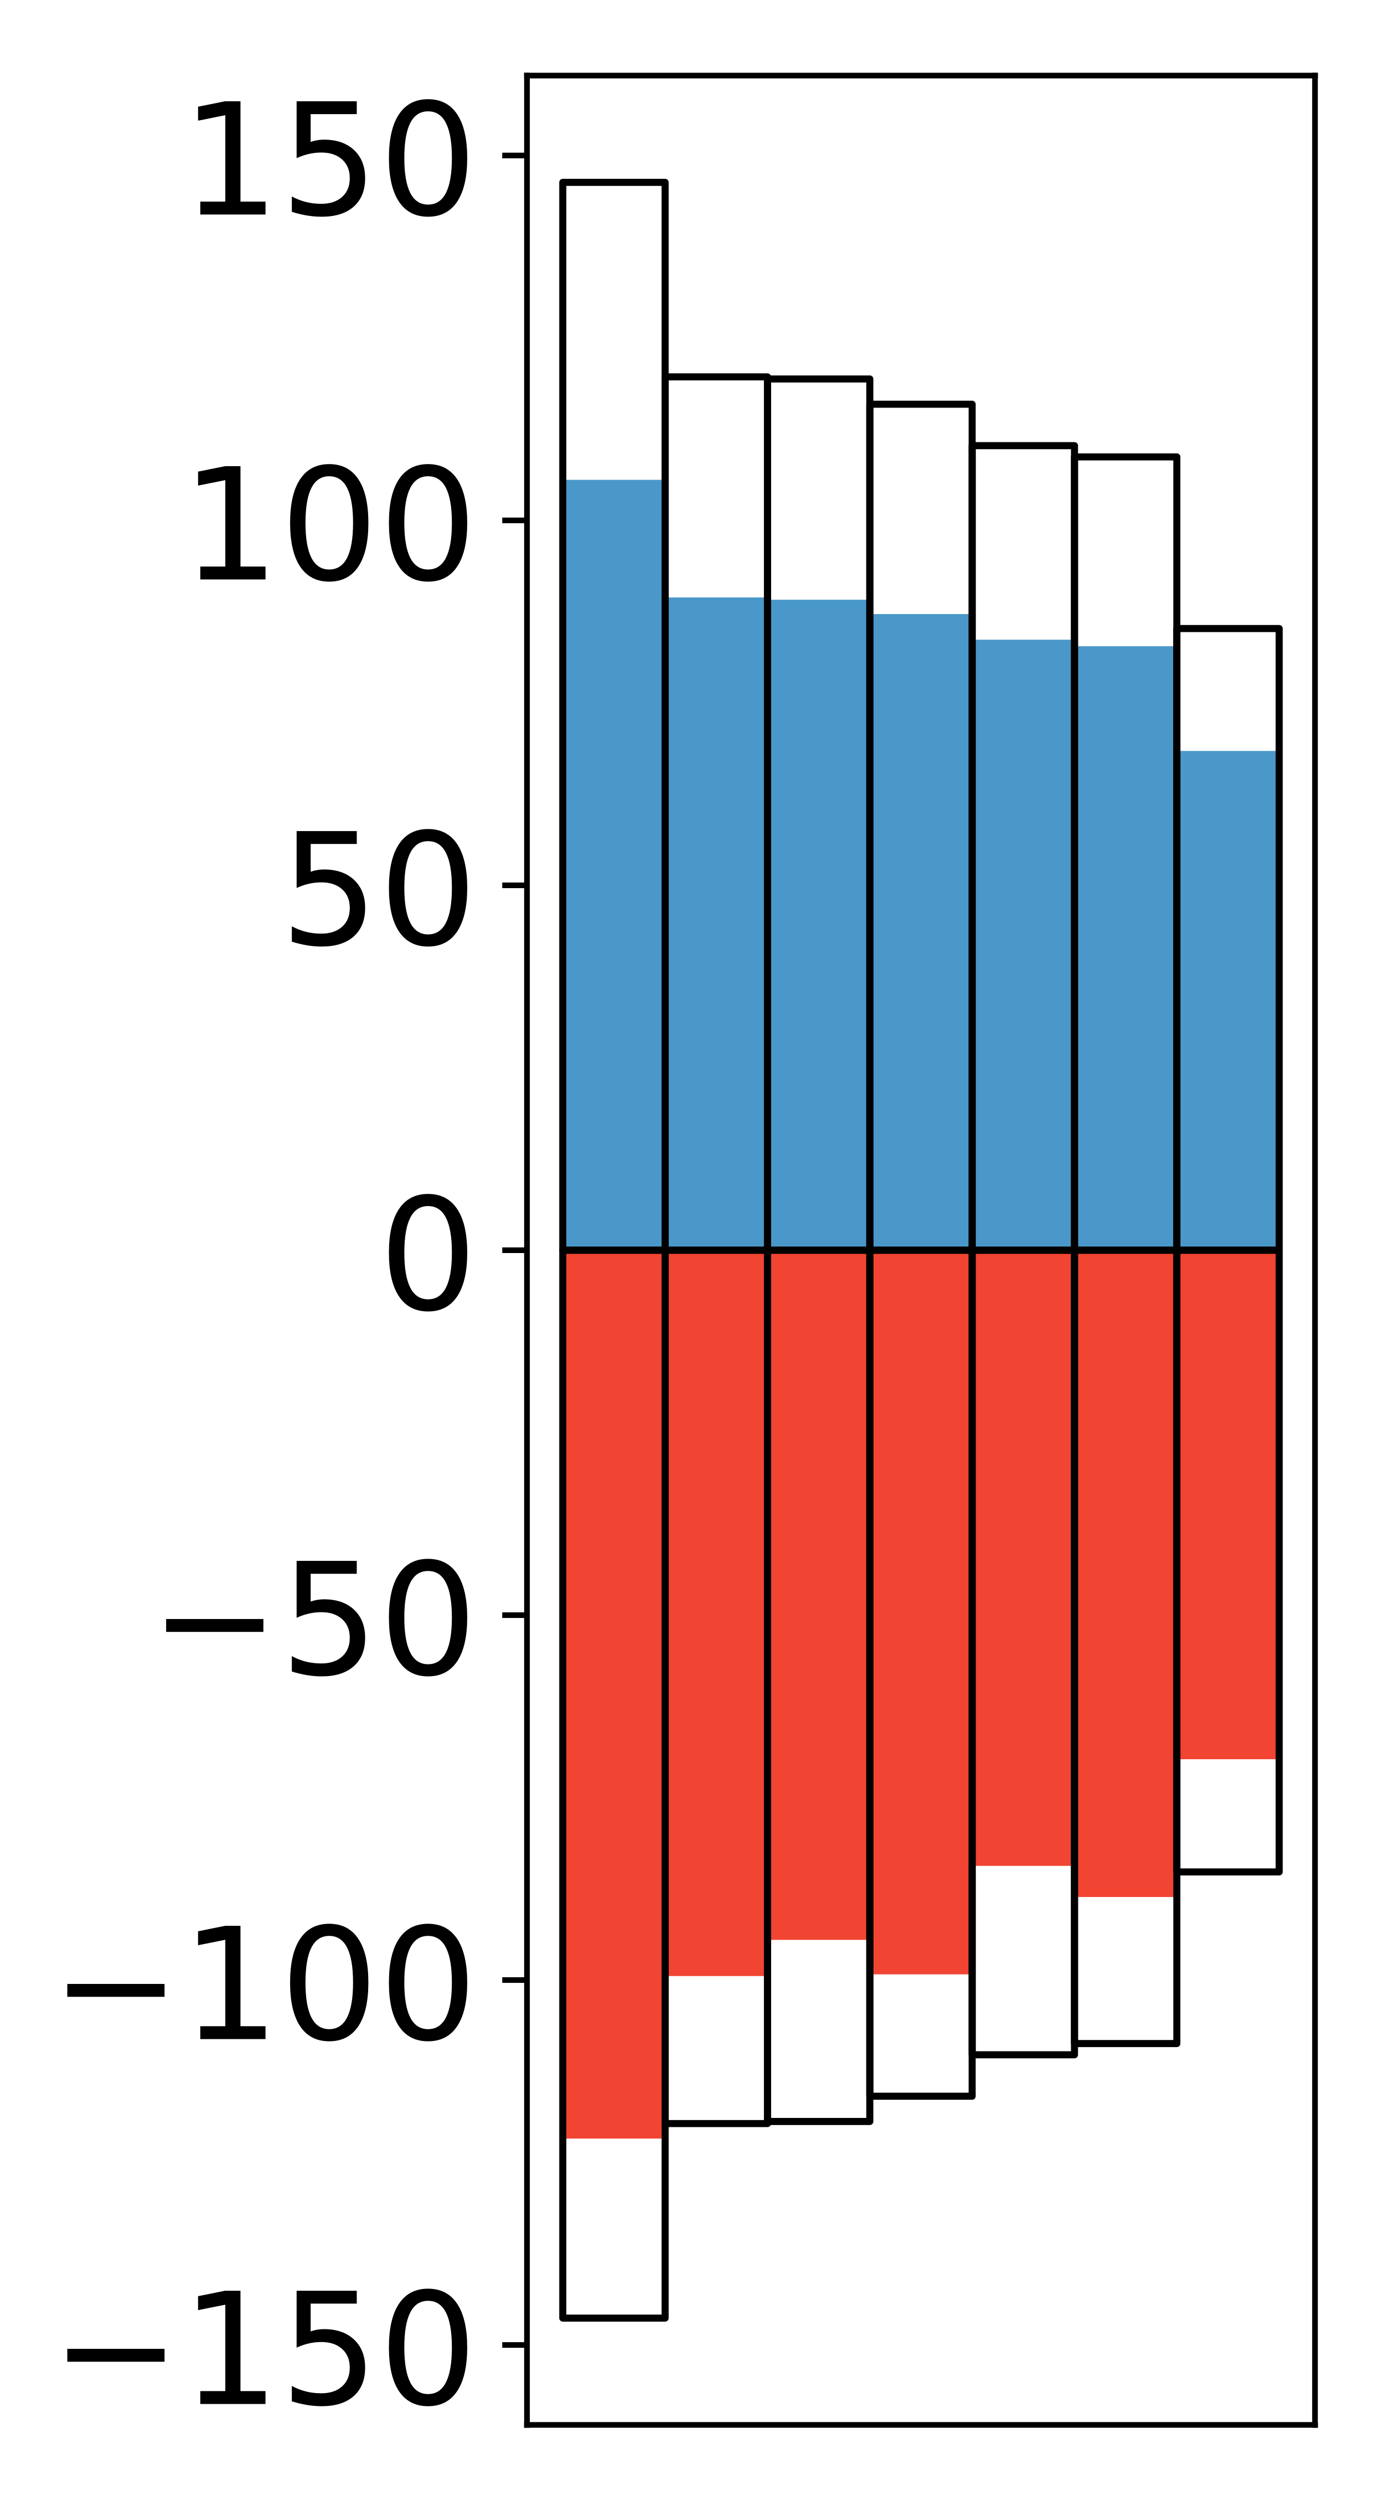 <?xml version="1.0" encoding="utf-8" standalone="no"?>
<!DOCTYPE svg PUBLIC "-//W3C//DTD SVG 1.1//EN"
  "http://www.w3.org/Graphics/SVG/1.1/DTD/svg11.dtd">
<!-- Created with matplotlib (http://matplotlib.org/) -->
<svg height="354pt" version="1.1" viewBox="0 0 196 354" width="196pt" xmlns="http://www.w3.org/2000/svg" xmlns:xlink="http://www.w3.org/1999/xlink">
 <defs>
  <style type="text/css">
*{stroke-linecap:butt;stroke-linejoin:round;}
  </style>
 </defs>
 <g id="figure_1">
  <g id="patch_1">
   <path d="M 0 354.04 
L 196.928 354.04 
L 196.928 0 
L 0 0 
z
" style="fill:#ffffff;"/>
  </g>
  <g id="axes_1">
   <g id="patch_2">
    <path d="M 74.628 343.34 
L 186.228 343.34 
L 186.228 10.7 
L 74.628 10.7 
z
" style="fill:#ffffff;"/>
   </g>
   <g id="matplotlib.axis_1"/>
   <g id="matplotlib.axis_2">
    <g id="ytick_1">
     <g id="line2d_1">
      <defs>
       <path d="M 0 0 
L -3.5 0 
" id="m983c32d8fb" style="stroke:#000000;stroke-width:0.8;"/>
      </defs>
      <g>
       <use style="stroke:#000000;stroke-width:0.8;" x="74.628" xlink:href="#m983c32d8fb" y="332.025"/>
      </g>
     </g>
     <g id="text_1">
      <!-- −150 -->
      <defs>
       <path d="M 10.594 35.5 
L 73.188 35.5 
L 73.188 27.203 
L 10.594 27.203 
z
" id="DejaVuSans-2212"/>
       <path d="M 12.406 8.297 
L 28.516 8.297 
L 28.516 63.922 
L 10.984 60.406 
L 10.984 69.391 
L 28.422 72.906 
L 38.281 72.906 
L 38.281 8.297 
L 54.391 8.297 
L 54.391 0 
L 12.406 0 
z
" id="DejaVuSans-31"/>
       <path d="M 10.797 72.906 
L 49.516 72.906 
L 49.516 64.594 
L 19.828 64.594 
L 19.828 46.734 
Q 21.969 47.469 24.109 47.828 
Q 26.266 48.188 28.422 48.188 
Q 40.625 48.188 47.75 41.5 
Q 54.891 34.812 54.891 23.391 
Q 54.891 11.625 47.562 5.094 
Q 40.234 -1.422 26.906 -1.422 
Q 22.312 -1.422 17.547 -0.641 
Q 12.797 0.141 7.719 1.703 
L 7.719 11.625 
Q 12.109 9.234 16.797 8.062 
Q 21.484 6.891 26.703 6.891 
Q 35.156 6.891 40.078 11.328 
Q 45.016 15.766 45.016 23.391 
Q 45.016 31 40.078 35.438 
Q 35.156 39.891 26.703 39.891 
Q 22.75 39.891 18.812 39.016 
Q 14.891 38.141 10.797 36.281 
z
" id="DejaVuSans-35"/>
       <path d="M 31.781 66.406 
Q 24.172 66.406 20.328 58.906 
Q 16.5 51.422 16.5 36.375 
Q 16.5 21.391 20.328 13.891 
Q 24.172 6.391 31.781 6.391 
Q 39.453 6.391 43.281 13.891 
Q 47.125 21.391 47.125 36.375 
Q 47.125 51.422 43.281 58.906 
Q 39.453 66.406 31.781 66.406 
z
M 31.781 74.219 
Q 44.047 74.219 50.516 64.516 
Q 56.984 54.828 56.984 36.375 
Q 56.984 17.969 50.516 8.266 
Q 44.047 -1.422 31.781 -1.422 
Q 19.531 -1.422 13.062 8.266 
Q 6.594 17.969 6.594 36.375 
Q 6.594 54.828 13.062 64.516 
Q 19.531 74.219 31.781 74.219 
z
" id="DejaVuSans-30"/>
      </defs>
      <g transform="translate(7.2 340.383)scale(0.22 -0.22)">
       <use xlink:href="#DejaVuSans-2212"/>
       <use x="83.789" xlink:href="#DejaVuSans-31"/>
       <use x="147.412" xlink:href="#DejaVuSans-35"/>
       <use x="211.035" xlink:href="#DejaVuSans-30"/>
      </g>
     </g>
    </g>
    <g id="ytick_2">
     <g id="line2d_2">
      <g>
       <use style="stroke:#000000;stroke-width:0.8;" x="74.628" xlink:href="#m983c32d8fb" y="280.356"/>
      </g>
     </g>
     <g id="text_2">
      <!-- −100 -->
      <g transform="translate(7.2 288.715)scale(0.22 -0.22)">
       <use xlink:href="#DejaVuSans-2212"/>
       <use x="83.789" xlink:href="#DejaVuSans-31"/>
       <use x="147.412" xlink:href="#DejaVuSans-30"/>
       <use x="211.035" xlink:href="#DejaVuSans-30"/>
      </g>
     </g>
    </g>
    <g id="ytick_3">
     <g id="line2d_3">
      <g>
       <use style="stroke:#000000;stroke-width:0.8;" x="74.628" xlink:href="#m983c32d8fb" y="228.688"/>
      </g>
     </g>
     <g id="text_3">
      <!-- −50 -->
      <g transform="translate(21.198 237.046)scale(0.22 -0.22)">
       <use xlink:href="#DejaVuSans-2212"/>
       <use x="83.789" xlink:href="#DejaVuSans-35"/>
       <use x="147.412" xlink:href="#DejaVuSans-30"/>
      </g>
     </g>
    </g>
    <g id="ytick_4">
     <g id="line2d_4">
      <g>
       <use style="stroke:#000000;stroke-width:0.8;" x="74.628" xlink:href="#m983c32d8fb" y="177.02"/>
      </g>
     </g>
     <g id="text_4">
      <!-- 0 -->
      <g transform="translate(53.63 185.378)scale(0.22 -0.22)">
       <use xlink:href="#DejaVuSans-30"/>
      </g>
     </g>
    </g>
    <g id="ytick_5">
     <g id="line2d_5">
      <g>
       <use style="stroke:#000000;stroke-width:0.8;" x="74.628" xlink:href="#m983c32d8fb" y="125.352"/>
      </g>
     </g>
     <g id="text_5">
      <!-- 50 -->
      <g transform="translate(39.633 133.71)scale(0.22 -0.22)">
       <use xlink:href="#DejaVuSans-35"/>
       <use x="63.623" xlink:href="#DejaVuSans-30"/>
      </g>
     </g>
    </g>
    <g id="ytick_6">
     <g id="line2d_6">
      <g>
       <use style="stroke:#000000;stroke-width:0.8;" x="74.628" xlink:href="#m983c32d8fb" y="73.684"/>
      </g>
     </g>
     <g id="text_6">
      <!-- 100 -->
      <g transform="translate(25.635 82.042)scale(0.22 -0.22)">
       <use xlink:href="#DejaVuSans-31"/>
       <use x="63.623" xlink:href="#DejaVuSans-30"/>
       <use x="127.246" xlink:href="#DejaVuSans-30"/>
      </g>
     </g>
    </g>
    <g id="ytick_7">
     <g id="line2d_7">
      <g>
       <use style="stroke:#000000;stroke-width:0.8;" x="74.628" xlink:href="#m983c32d8fb" y="22.015"/>
      </g>
     </g>
     <g id="text_7">
      <!-- 150 -->
      <g transform="translate(25.635 30.374)scale(0.22 -0.22)">
       <use xlink:href="#DejaVuSans-31"/>
       <use x="63.623" xlink:href="#DejaVuSans-35"/>
       <use x="127.246" xlink:href="#DejaVuSans-30"/>
      </g>
     </g>
    </g>
   </g>
   <g id="patch_3">
    <path clip-path="url(#p9ea7056950)" d="M 79.701 177.02 
L 94.194 177.02 
L 94.194 67.94 
L 79.701 67.94 
z
" style="fill:#4a98c9;"/>
   </g>
   <g id="patch_4">
    <path clip-path="url(#p9ea7056950)" d="M 94.194 177.02 
L 108.688 177.02 
L 108.688 84.592 
L 94.194 84.592 
z
" style="fill:#4a98c9;"/>
   </g>
   <g id="patch_5">
    <path clip-path="url(#p9ea7056950)" d="M 108.688 177.02 
L 123.181 177.02 
L 123.181 84.915 
L 108.688 84.915 
z
" style="fill:#4a98c9;"/>
   </g>
   <g id="patch_6">
    <path clip-path="url(#p9ea7056950)" d="M 123.181 177.02 
L 137.675 177.02 
L 137.675 86.947 
L 123.181 86.947 
z
" style="fill:#4a98c9;"/>
   </g>
   <g id="patch_7">
    <path clip-path="url(#p9ea7056950)" d="M 137.675 177.02 
L 152.168 177.02 
L 152.168 90.577 
L 137.675 90.577 
z
" style="fill:#4a98c9;"/>
   </g>
   <g id="patch_8">
    <path clip-path="url(#p9ea7056950)" d="M 152.168 177.02 
L 166.662 177.02 
L 166.662 91.502 
L 152.168 91.502 
z
" style="fill:#4a98c9;"/>
   </g>
   <g id="patch_9">
    <path clip-path="url(#p9ea7056950)" d="M 166.662 177.02 
L 181.155 177.02 
L 181.155 106.328 
L 166.662 106.328 
z
" style="fill:#4a98c9;"/>
   </g>
   <g id="patch_10">
    <path clip-path="url(#p9ea7056950)" d="M 79.701 177.02 
L 94.194 177.02 
L 94.194 302.803 
L 79.701 302.803 
z
" style="fill:#f14432;"/>
   </g>
   <g id="patch_11">
    <path clip-path="url(#p9ea7056950)" d="M 94.194 177.02 
L 108.688 177.02 
L 108.688 279.789 
L 94.194 279.789 
z
" style="fill:#f14432;"/>
   </g>
   <g id="patch_12">
    <path clip-path="url(#p9ea7056950)" d="M 108.688 177.02 
L 123.181 177.02 
L 123.181 274.666 
L 108.688 274.666 
z
" style="fill:#f14432;"/>
   </g>
   <g id="patch_13">
    <path clip-path="url(#p9ea7056950)" d="M 123.181 177.02 
L 137.675 177.02 
L 137.675 279.548 
L 123.181 279.548 
z
" style="fill:#f14432;"/>
   </g>
   <g id="patch_14">
    <path clip-path="url(#p9ea7056950)" d="M 137.675 177.02 
L 152.168 177.02 
L 152.168 264.189 
L 137.675 264.189 
z
" style="fill:#f14432;"/>
   </g>
   <g id="patch_15">
    <path clip-path="url(#p9ea7056950)" d="M 152.168 177.02 
L 166.662 177.02 
L 166.662 268.596 
L 152.168 268.596 
z
" style="fill:#f14432;"/>
   </g>
   <g id="patch_16">
    <path clip-path="url(#p9ea7056950)" d="M 166.662 177.02 
L 181.155 177.02 
L 181.155 249.088 
L 166.662 249.088 
z
" style="fill:#f14432;"/>
   </g>
   <g id="patch_17">
    <path d="M 74.628 343.34 
L 74.628 10.7 
" style="fill:none;stroke:#000000;stroke-linecap:square;stroke-linejoin:miter;stroke-width:0.8;"/>
   </g>
   <g id="patch_18">
    <path d="M 186.228 343.34 
L 186.228 10.7 
" style="fill:none;stroke:#000000;stroke-linecap:square;stroke-linejoin:miter;stroke-width:0.8;"/>
   </g>
   <g id="patch_19">
    <path d="M 74.628 343.34 
L 186.228 343.34 
" style="fill:none;stroke:#000000;stroke-linecap:square;stroke-linejoin:miter;stroke-width:0.8;"/>
   </g>
   <g id="patch_20">
    <path d="M 74.628 10.7 
L 186.228 10.7 
" style="fill:none;stroke:#000000;stroke-linecap:square;stroke-linejoin:miter;stroke-width:0.8;"/>
   </g>
   <g id="patch_21">
    <path clip-path="url(#p9ea7056950)" d="M 79.701 177.02 
L 94.194 177.02 
L 94.194 25.82 
L 79.701 25.82 
z
" style="fill:none;stroke:#000000;stroke-linejoin:miter;"/>
   </g>
   <g id="patch_22">
    <path clip-path="url(#p9ea7056950)" d="M 94.194 177.02 
L 108.688 177.02 
L 108.688 53.363 
L 94.194 53.363 
z
" style="fill:none;stroke:#000000;stroke-linejoin:miter;"/>
   </g>
   <g id="patch_23">
    <path clip-path="url(#p9ea7056950)" d="M 108.688 177.02 
L 123.181 177.02 
L 123.181 53.658 
L 108.688 53.658 
z
" style="fill:none;stroke:#000000;stroke-linejoin:miter;"/>
   </g>
   <g id="patch_24">
    <path clip-path="url(#p9ea7056950)" d="M 123.181 177.02 
L 137.675 177.02 
L 137.675 57.236 
L 123.181 57.236 
z
" style="fill:none;stroke:#000000;stroke-linejoin:miter;"/>
   </g>
   <g id="patch_25">
    <path clip-path="url(#p9ea7056950)" d="M 137.675 177.02 
L 152.168 177.02 
L 152.168 63.102 
L 137.675 63.102 
z
" style="fill:none;stroke:#000000;stroke-linejoin:miter;"/>
   </g>
   <g id="patch_26">
    <path clip-path="url(#p9ea7056950)" d="M 152.168 177.02 
L 166.662 177.02 
L 166.662 64.692 
L 152.168 64.692 
z
" style="fill:none;stroke:#000000;stroke-linejoin:miter;"/>
   </g>
   <g id="patch_27">
    <path clip-path="url(#p9ea7056950)" d="M 166.662 177.02 
L 181.155 177.02 
L 181.155 88.994 
L 166.662 88.994 
z
" style="fill:none;stroke:#000000;stroke-linejoin:miter;"/>
   </g>
   <g id="patch_28">
    <path clip-path="url(#p9ea7056950)" d="M 79.701 177.02 
L 94.194 177.02 
L 94.194 328.22 
L 79.701 328.22 
z
" style="fill:none;stroke:#000000;stroke-linejoin:miter;"/>
   </g>
   <g id="patch_29">
    <path clip-path="url(#p9ea7056950)" d="M 94.194 177.02 
L 108.688 177.02 
L 108.688 300.677 
L 94.194 300.677 
z
" style="fill:none;stroke:#000000;stroke-linejoin:miter;"/>
   </g>
   <g id="patch_30">
    <path clip-path="url(#p9ea7056950)" d="M 108.688 177.02 
L 123.181 177.02 
L 123.181 300.382 
L 108.688 300.382 
z
" style="fill:none;stroke:#000000;stroke-linejoin:miter;"/>
   </g>
   <g id="patch_31">
    <path clip-path="url(#p9ea7056950)" d="M 123.181 177.02 
L 137.675 177.02 
L 137.675 296.804 
L 123.181 296.804 
z
" style="fill:none;stroke:#000000;stroke-linejoin:miter;"/>
   </g>
   <g id="patch_32">
    <path clip-path="url(#p9ea7056950)" d="M 137.675 177.02 
L 152.168 177.02 
L 152.168 290.938 
L 137.675 290.938 
z
" style="fill:none;stroke:#000000;stroke-linejoin:miter;"/>
   </g>
   <g id="patch_33">
    <path clip-path="url(#p9ea7056950)" d="M 152.168 177.02 
L 166.662 177.02 
L 166.662 289.348 
L 152.168 289.348 
z
" style="fill:none;stroke:#000000;stroke-linejoin:miter;"/>
   </g>
   <g id="patch_34">
    <path clip-path="url(#p9ea7056950)" d="M 166.662 177.02 
L 181.155 177.02 
L 181.155 265.046 
L 166.662 265.046 
z
" style="fill:none;stroke:#000000;stroke-linejoin:miter;"/>
   </g>
  </g>
 </g>
 <defs>
  <clipPath id="p9ea7056950">
   <rect height="332.64" width="111.6" x="74.628" y="10.7"/>
  </clipPath>
 </defs>
</svg>
